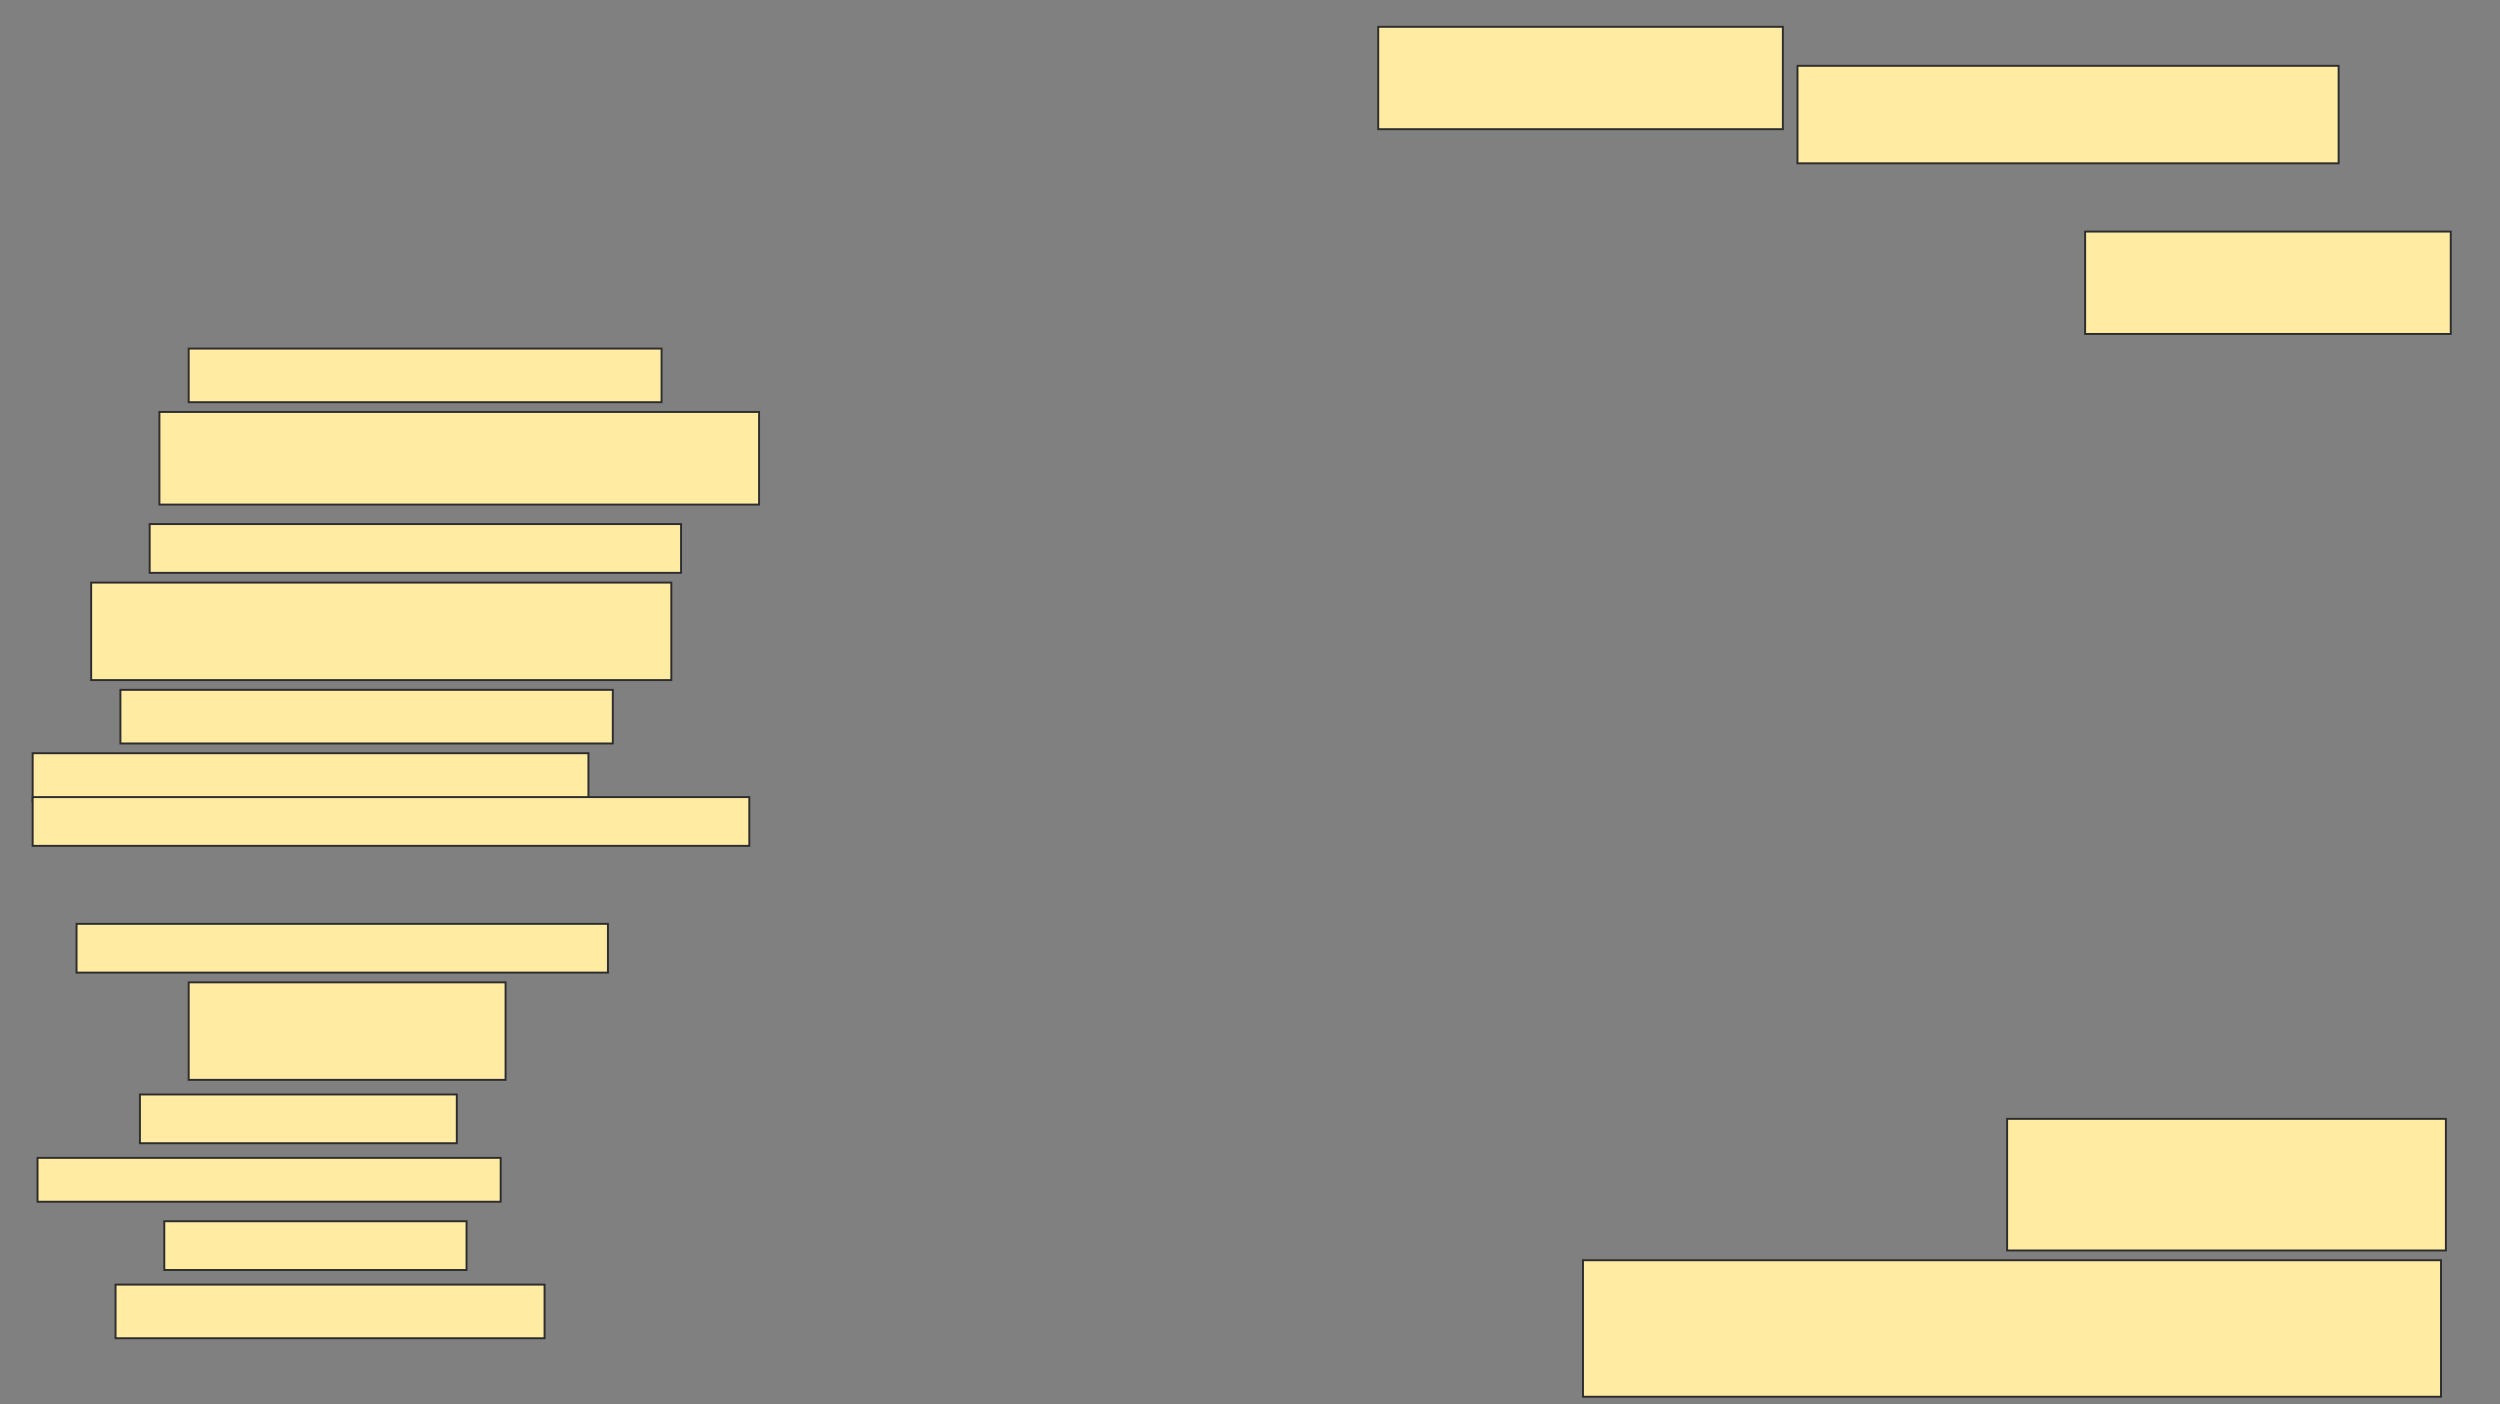 <svg height="720" width="1282" xmlns="http://www.w3.org/2000/svg">
 <rect width="100%" height="100%" fill="#808080" stroke="none"/>
 <!-- Created with Image Occlusion Enhanced -->
 <g>
  <title>Labels</title>
 </g>
 <g>
  <title>Masks</title>
  <rect fill="#FFEBA2" height="52.5" id="9e7d8186f27447dcac6f3180f85eca9d-ao-1" stroke="#2D2D2D" width="207.5" x="706.75" y="13.75"/>
  <rect fill="#FFEBA2" height="50" id="9e7d8186f27447dcac6f3180f85eca9d-ao-2" stroke="#2D2D2D" width="277.5" x="921.75" y="33.75"/>
  <rect fill="#FFEBA2" height="52.5" id="9e7d8186f27447dcac6f3180f85eca9d-ao-3" stroke="#2D2D2D" width="187.5" x="1069.25" y="118.75"/>
  <rect fill="#FFEBA2" height="27.5" id="9e7d8186f27447dcac6f3180f85eca9d-ao-4" stroke="#2D2D2D" width="242.5" x="96.75" y="178.75"/>
  <rect fill="#FFEBA2" height="47.5" id="9e7d8186f27447dcac6f3180f85eca9d-ao-5" stroke="#2D2D2D" width="307.5" x="81.75" y="211.25"/>
  <rect fill="#FFEBA2" height="25" id="9e7d8186f27447dcac6f3180f85eca9d-ao-6" stroke="#2D2D2D" width="272.5" x="76.75" y="268.75"/>
  <rect fill="#FFEBA2" height="50" id="9e7d8186f27447dcac6f3180f85eca9d-ao-7" stroke="#2D2D2D" width="297.5" x="46.75" y="298.75"/>
  <rect fill="#FFEBA2" height="27.5" id="9e7d8186f27447dcac6f3180f85eca9d-ao-8" stroke="#2D2D2D" width="252.5" x="61.75" y="353.75"/>
  <g id="9e7d8186f27447dcac6f3180f85eca9d-ao-9">
   <rect fill="#FFEBA2" height="25" stroke="#2D2D2D" stroke-dasharray="null" stroke-linecap="null" stroke-linejoin="null" width="285" x="16.75" y="386.25"/>
   <rect fill="#FFEBA2" height="25" stroke="#2D2D2D" stroke-dasharray="null" stroke-linecap="null" stroke-linejoin="null" width="367.5" x="16.75" y="408.75"/>
  </g>
  
  <rect fill="#FFEBA2" height="25" id="9e7d8186f27447dcac6f3180f85eca9d-ao-11" stroke="#2D2D2D" stroke-dasharray="null" stroke-linecap="null" stroke-linejoin="null" width="272.5" x="39.25" y="473.75"/>
  <rect fill="#FFEBA2" height="50" id="9e7d8186f27447dcac6f3180f85eca9d-ao-12" stroke="#2D2D2D" stroke-dasharray="null" stroke-linecap="null" stroke-linejoin="null" width="162.5" x="96.75" y="503.75"/>
  <rect fill="#FFEBA2" height="25" id="9e7d8186f27447dcac6f3180f85eca9d-ao-13" stroke="#2D2D2D" stroke-dasharray="null" stroke-linecap="null" stroke-linejoin="null" width="162.5" x="71.75" y="561.25"/>
  <rect fill="#FFEBA2" height="67.5" id="9e7d8186f27447dcac6f3180f85eca9d-ao-14" stroke="#2D2D2D" stroke-dasharray="null" stroke-linecap="null" stroke-linejoin="null" width="225" x="1029.25" y="573.75"/>
  <rect fill="#FFEBA2" height="22.5" id="9e7d8186f27447dcac6f3180f85eca9d-ao-15" stroke="#2D2D2D" stroke-dasharray="null" stroke-linecap="null" stroke-linejoin="null" width="237.5" x="19.25" y="593.75"/>
  <rect fill="#FFEBA2" height="25" id="9e7d8186f27447dcac6f3180f85eca9d-ao-16" stroke="#2D2D2D" stroke-dasharray="null" stroke-linecap="null" stroke-linejoin="null" width="155" x="84.25" y="626.25"/>
  <rect fill="#FFEBA2" height="70" id="9e7d8186f27447dcac6f3180f85eca9d-ao-17" stroke="#2D2D2D" stroke-dasharray="null" stroke-linecap="null" stroke-linejoin="null" width="440" x="811.75" y="646.25"/>
  <rect fill="#FFEBA2" height="27.5" id="9e7d8186f27447dcac6f3180f85eca9d-ao-18" stroke="#2D2D2D" stroke-dasharray="null" stroke-linecap="null" stroke-linejoin="null" width="220" x="59.25" y="658.75"/>
 </g>
</svg>